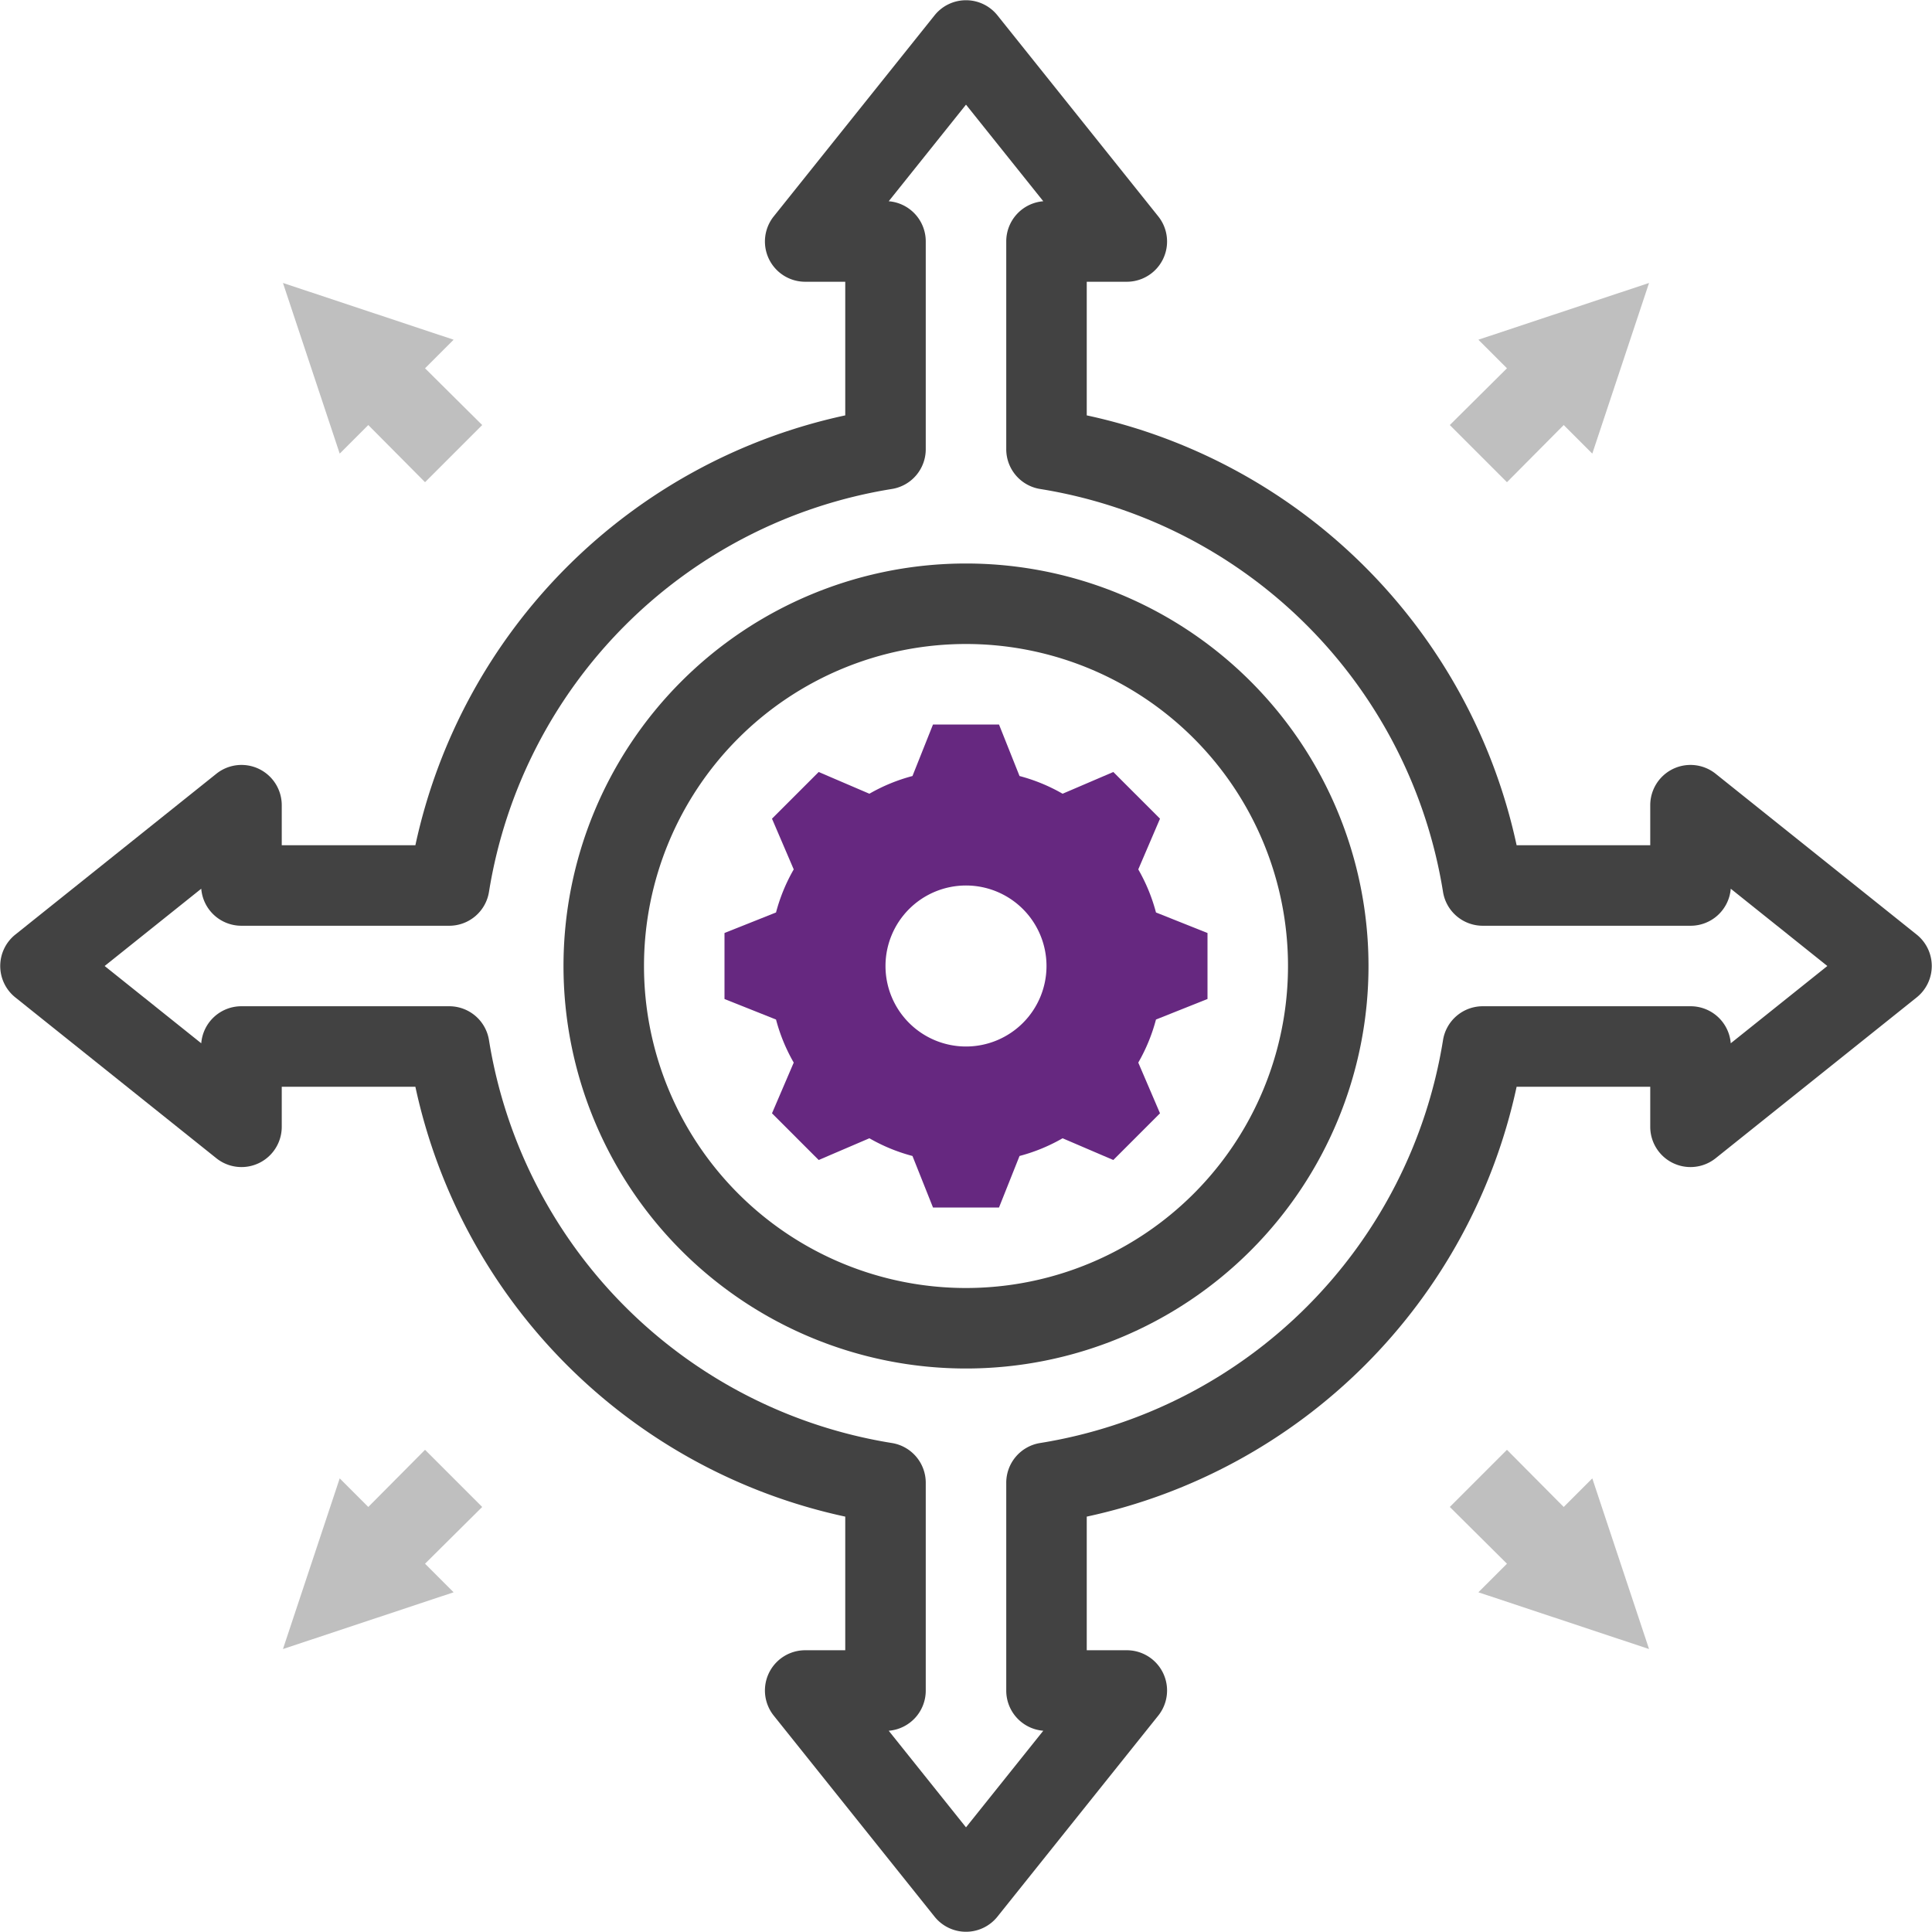 <svg xmlns="http://www.w3.org/2000/svg" viewBox="0 0 48 48"><defs><style>.cls-1{fill:#662880;}.cls-2{fill:#bfbfbf;}.cls-3{fill:#424242;}</style></defs><title>Deployment</title><g id="Deployment"><path class="cls-1" d="M30,24.82V23.18l-1.28-.51a4.38,4.38,0,0,0-.44-1.07l.54-1.26-1.16-1.16-1.26.54a4.38,4.38,0,0,0-1.07-.44L24.82,18H23.18l-.51,1.28a4.38,4.38,0,0,0-1.07.44l-1.26-.54-1.16,1.16.54,1.26a4.38,4.38,0,0,0-.44,1.07L18,23.18v1.64l1.28.51a4.38,4.38,0,0,0,.44,1.07l-.54,1.26,1.16,1.16,1.26-.54a4.38,4.38,0,0,0,1.07.44L23.18,30h1.64l.51-1.28a4.38,4.38,0,0,0,1.07-.44l1.26.54,1.16-1.16-.54-1.26a4.38,4.38,0,0,0,.44-1.07ZM24,26a2,2,0,1,1,2-2A2,2,0,0,1,24,26Z"/><polygon class="cls-2" points="37.44 11.98 38.85 10.56 39.56 11.27 40.97 7.03 36.73 8.44 37.44 9.15 36.02 10.56 37.44 11.98"/><polygon class="cls-2" points="36.02 37.44 37.44 38.85 36.73 39.56 40.97 40.97 39.56 36.73 38.85 37.44 37.44 36.02 36.02 37.44"/><polygon class="cls-2" points="10.56 36.02 9.15 37.44 8.44 36.73 7.03 40.97 11.27 39.56 10.56 38.85 11.98 37.44 10.56 36.02"/><polygon class="cls-2" points="11.98 10.56 10.56 9.15 11.27 8.44 7.03 7.03 8.44 11.27 9.15 10.56 10.56 11.98 11.98 10.56"/><path class="cls-3" d="M47.62,23.22l-5-4A1,1,0,0,0,41,20v1H37.68A13.92,13.92,0,0,0,27,10.32V7h1a1,1,0,0,0,.78-1.62l-4-5a1,1,0,0,0-1.56,0l-4,5A1,1,0,0,0,20,7h1v3.32A13.92,13.92,0,0,0,10.32,21H7V20a1,1,0,0,0-1.62-.78l-5,4a1,1,0,0,0,0,1.56l5,4A1,1,0,0,0,7,28V27h3.32A13.92,13.92,0,0,0,21,37.68V41H20a1,1,0,0,0-.78,1.62l4,5a1,1,0,0,0,1.56,0l4-5A1,1,0,0,0,28,41H27V37.68A13.92,13.92,0,0,0,37.68,27H41v1a1,1,0,0,0,1.62.78l5-4A1,1,0,0,0,47.62,23.22ZM43,25.92A1,1,0,0,0,42,25H36.85a1,1,0,0,0-1,.85,12.08,12.08,0,0,1-10,10,1,1,0,0,0-.85,1V42a1,1,0,0,0,.92,1L24,45.4,22.08,43A1,1,0,0,0,23,42V36.85a1,1,0,0,0-.85-1,12.08,12.08,0,0,1-10-10,1,1,0,0,0-1-.85H6a1,1,0,0,0-1,.92L2.6,24,5,22.08A1,1,0,0,0,6,23h5.15a1,1,0,0,0,1-.85,12.08,12.08,0,0,1,10-10,1,1,0,0,0,.85-1V6a1,1,0,0,0-.92-1L24,2.6,25.92,5A1,1,0,0,0,25,6v5.15a1,1,0,0,0,.85,1,12.08,12.08,0,0,1,10,10,1,1,0,0,0,1,.85H42a1,1,0,0,0,1-.92L45.4,24Z"/><path class="cls-3" d="M24,14A10,10,0,1,0,34,24,10,10,0,0,0,24,14Zm0,18a8,8,0,1,1,8-8A8,8,0,0,1,24,32Z"/></g></svg>
